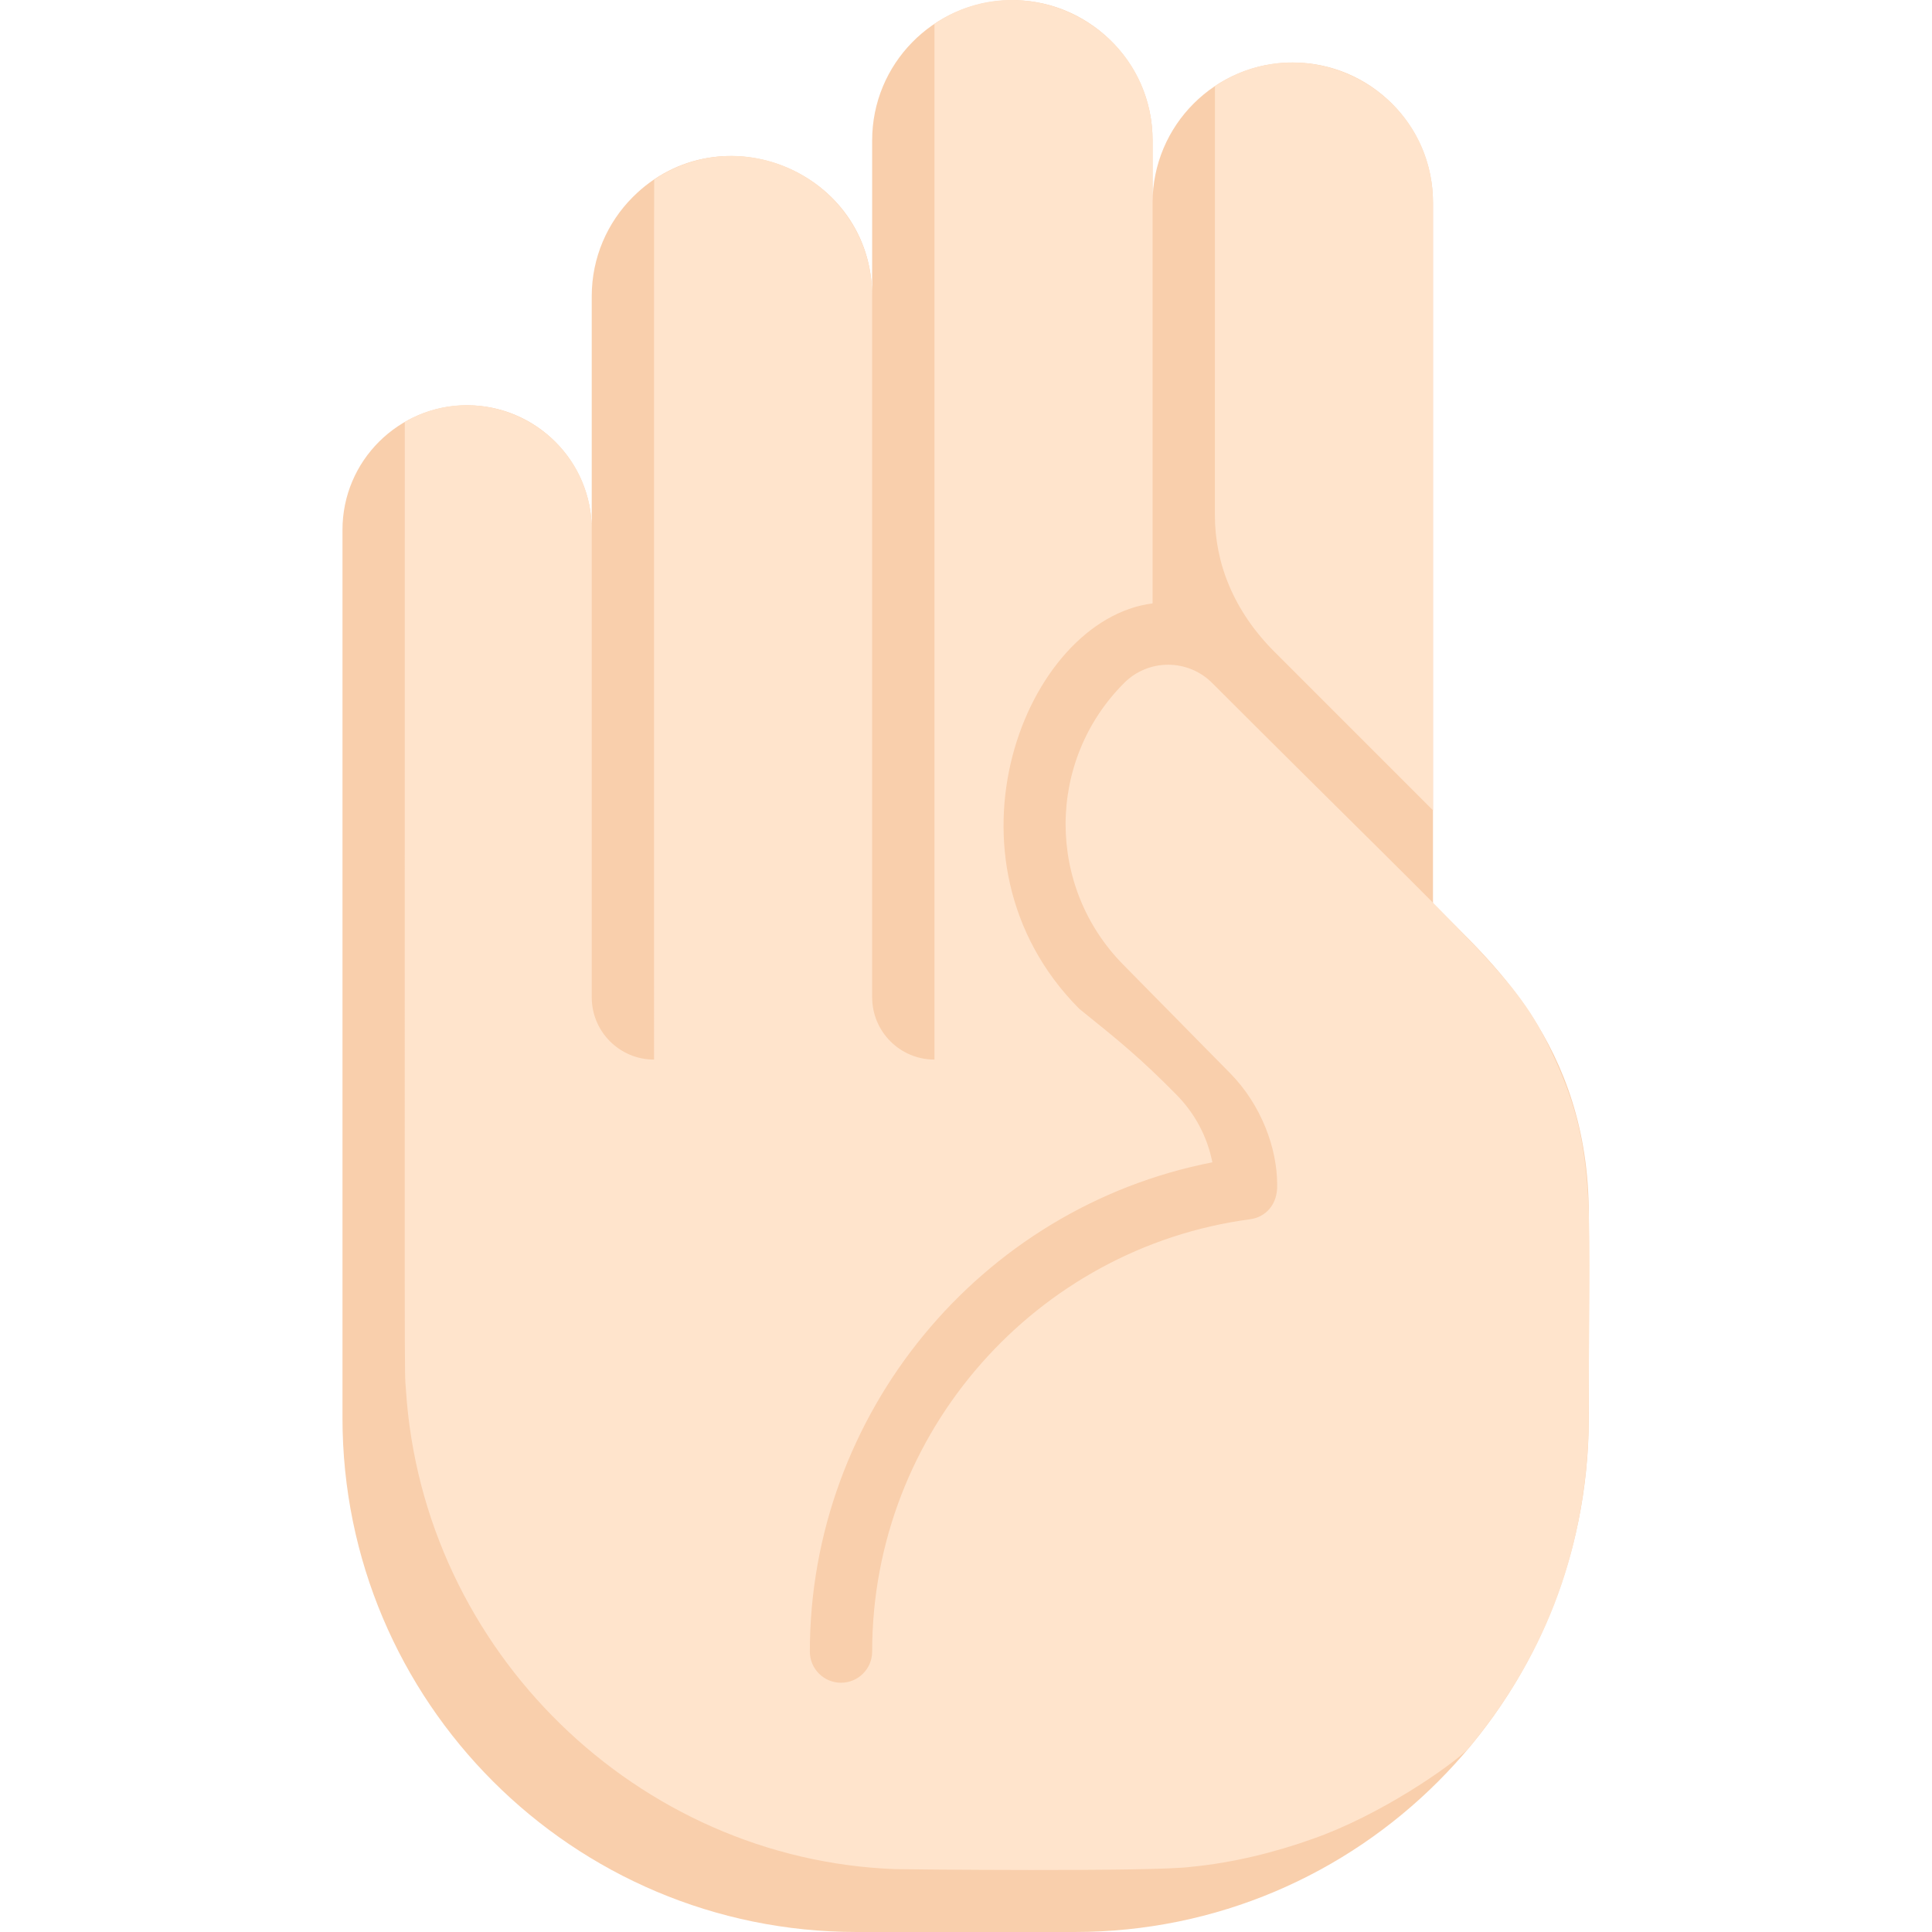 <svg id="Layer_1" enable-background="new 0 0 496.06 496.06" height="512" viewBox="0 0 496.06 496.06" width="512" xmlns="http://www.w3.org/2000/svg"><path d="m407.934 311.82v52.24c0 72.766-58.949 132-132 132h-56c-72.9 0-132-59.1-132-132v-228c0-17.789 14.436-32 32-32 17.67 0 32 14.33 32 32 0-22.447 0-37.546 0-60 0-9.94 4.03-18.94 10.54-25.46 22.472-22.471 61.46-6.699 61.46 25.46 0-10.288 0-30.109 0-40 0-19.615 15.652-35.502 35.07-35.99 19.617-.634 36.93 15.282 36.93 35.99v16c0-19.898 16.118-36 36-36 19.88 0 36 16.12 36 36v180c14.022 14.022 40 35.67 40 79.76z" fill="#f9cfac"/><g fill="#ffe4cc"><path d="m327.244 167.37 40.69 40.69v-156c0-28.92-32.323-45.756-55.99-29.95-.016.501-.01 109.164-.01 110.16 0 12.201 4.721 24.51 15.31 35.1z"/><path d="m399.304 272.06c-9.504-20.926-15.315-23.945-88.06-96.69-6.236-6.235-16.318-6.271-22.58-.04-20.008 19.969-20.097 52.359-.17 72.45 27.428 27.853 22.6 22.951 27.3 27.72 8.065 8.169 12.13 19.309 12.13 28.66.164 5.244-3.085 8.377-6.93 8.89-54.834 7.304-97.06 54.592-97.06 111.01 0 4.42-3.58 8-8 8s-8-3.58-8-8c0-60.895 43.526-113.939 103.35-125.62-1.28-6.51-4.44-12.51-9.19-17.33-9.348-9.495-14.865-13.943-25-22.1-38.09-38.364-13.88-99.96 18.84-104.08v-118.87c0-28.878-32.417-45.869-56-29.94v265.94c-8.837 0-16-7.163-16-16v-180c0-28.86-32.236-45.769-55.97-29.96-.047 1.121-.03 53.228-.03 225.96-8.837 0-16-7.163-16-16v-120c0-24.781-26.921-39.928-48-27.71 0 261.487-.138 241.971.29 248.45 4.299 67.274 59.645 120.702 125.68 123.12.895.045 66.263.754 76.01-.6 10.445-.996 21.493-3.702 31.07-7.15 17.257-6.002 35.51-18.67 39.95-23.11 18.855-22.63 29.852-49.133 30.96-81.59 0-57.201 2.454-71.188-8.59-95.41z"/></g></svg>
